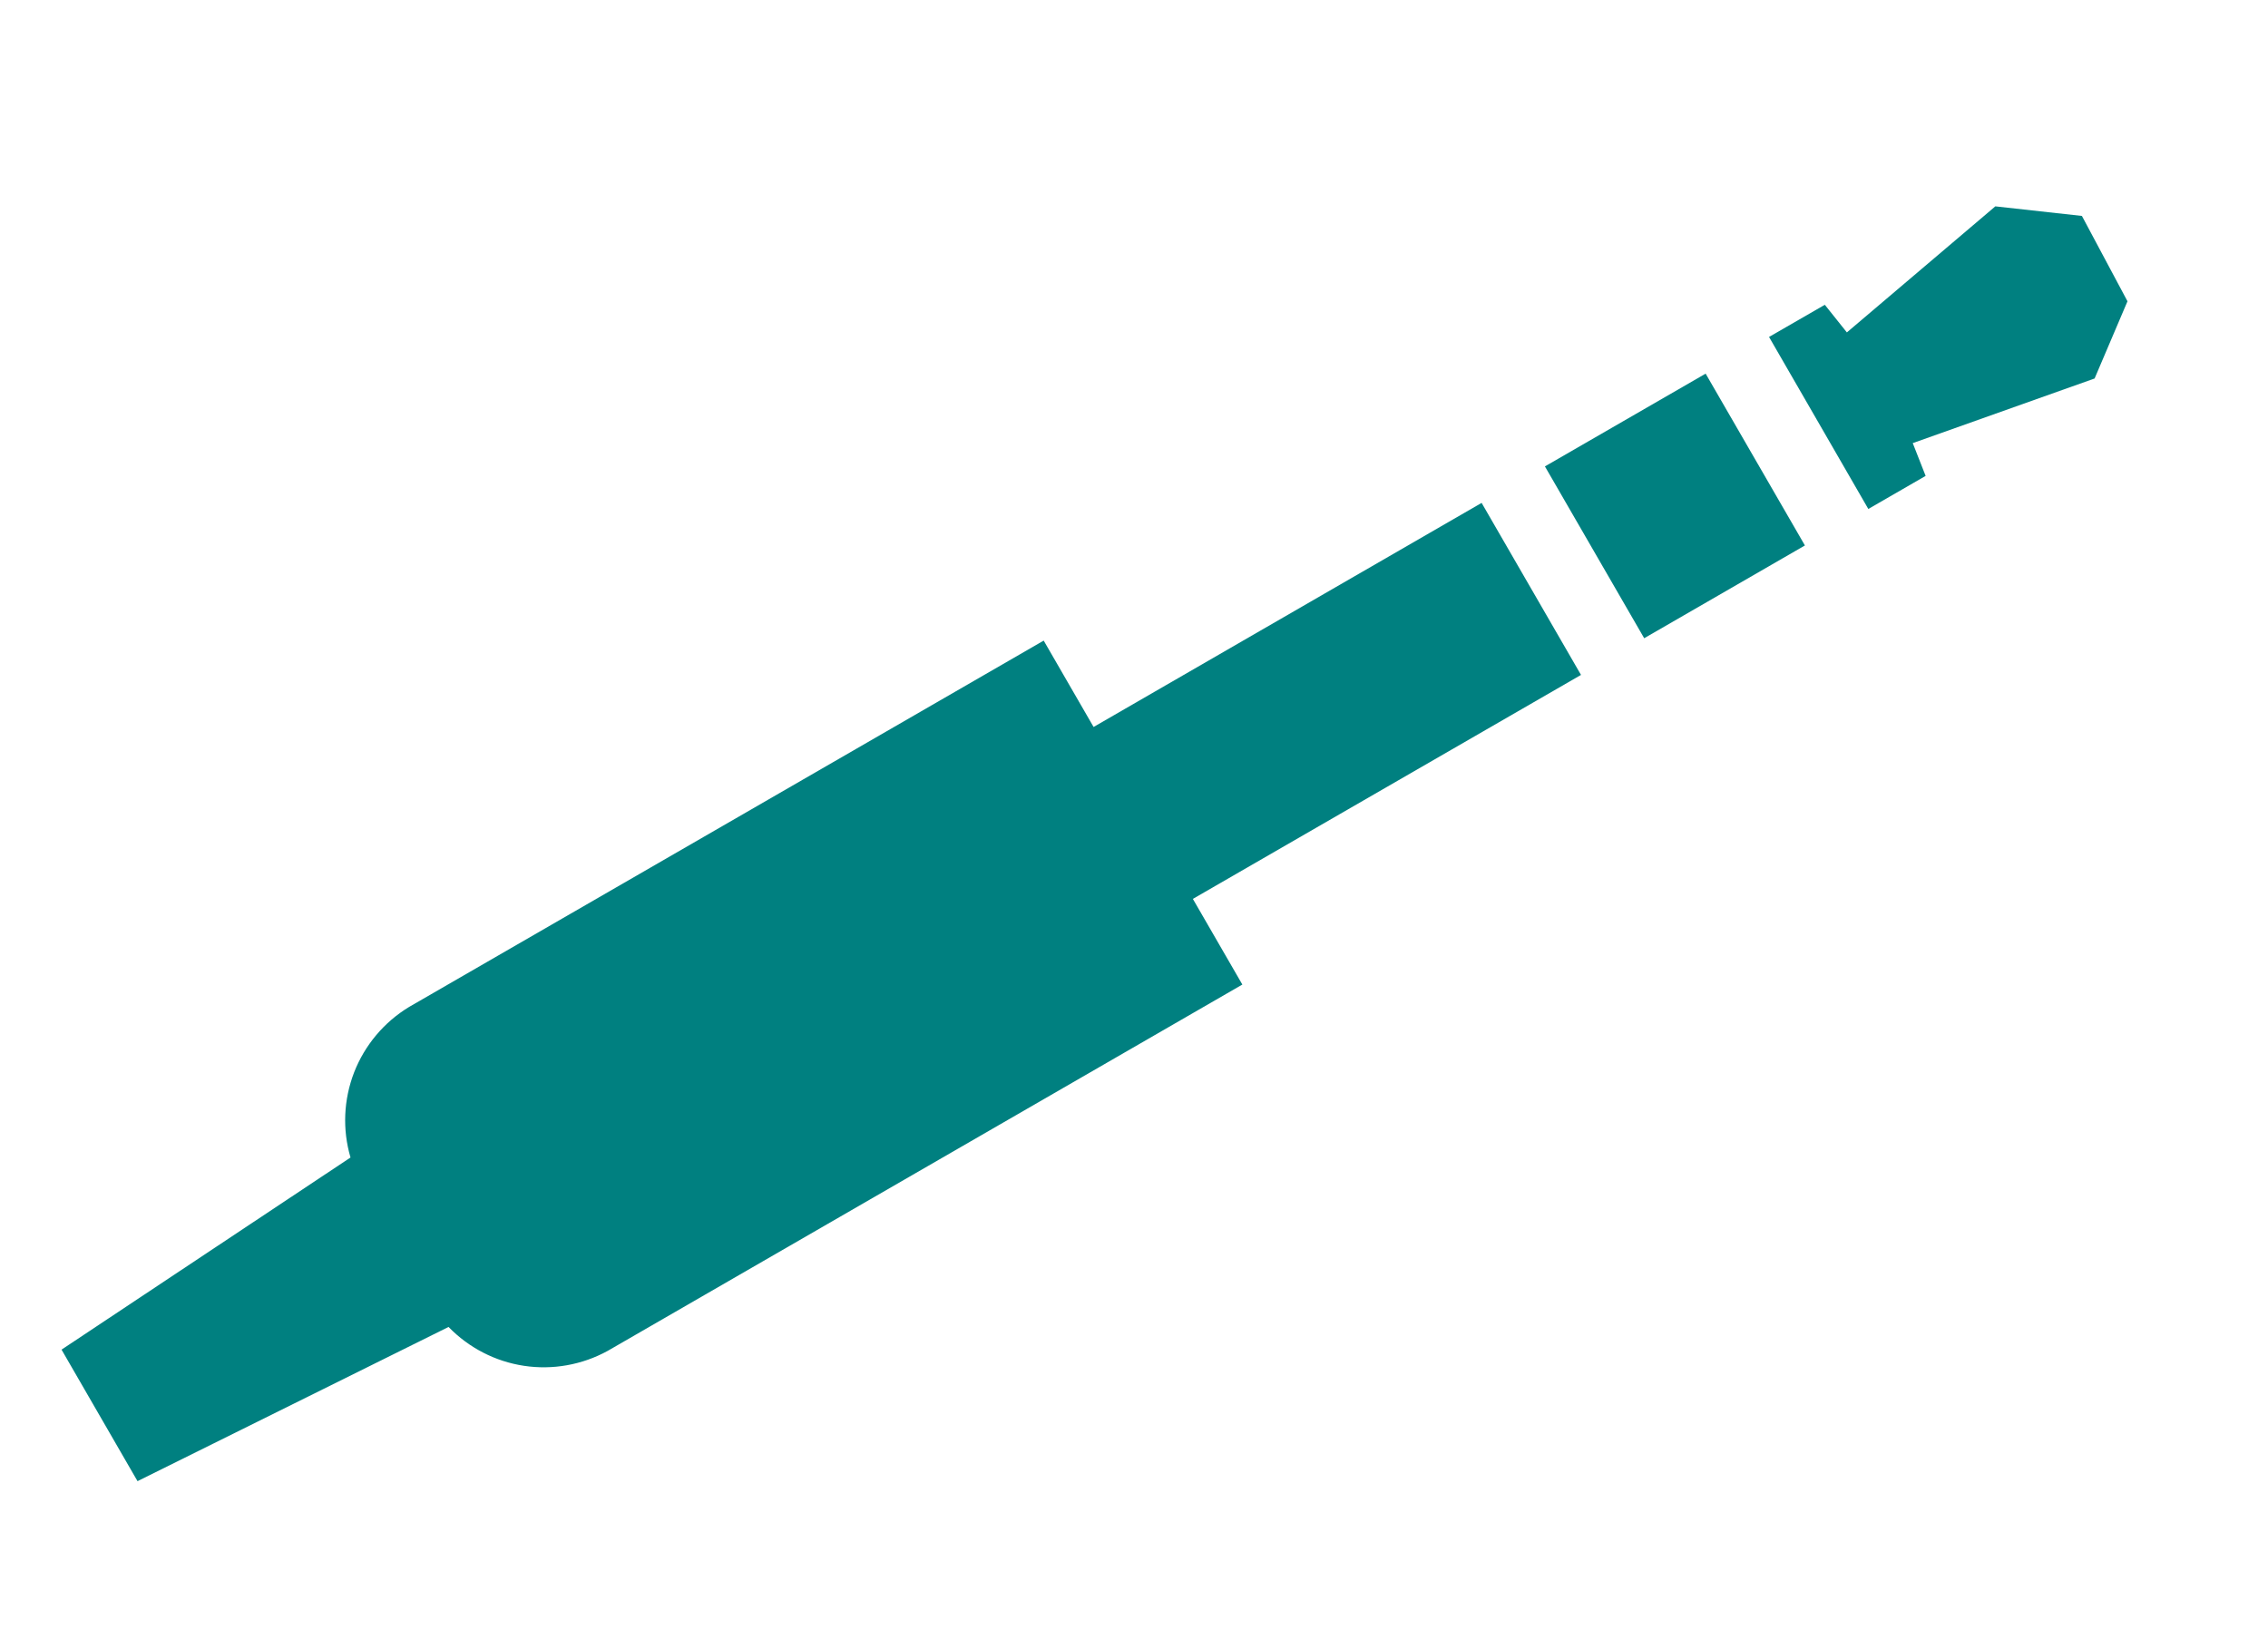 <svg width="22" height="16" viewBox="0 0 22 16" fill="none" xmlns="http://www.w3.org/2000/svg">
<path d="M11.571 8.721L15.336 6.548L14.372 4.879L10.608 7.053L10.124 6.215L3.967 9.77C3.725 9.917 3.538 10.14 3.435 10.404C3.333 10.668 3.32 10.958 3.4 11.23L0.597 13.094L1.334 14.37L4.351 12.874C4.547 13.076 4.804 13.209 5.083 13.251C5.361 13.293 5.646 13.242 5.893 13.107L12.051 9.552L11.571 8.721Z" fill="#008080"/>
<path d="M16.545 3.625L17.508 5.292L15.949 6.192L14.986 4.525L16.545 3.625Z" fill="#008080"/>
<path d="M18.679 4.617L18.554 4.299L20.318 3.672L20.637 2.923L20.195 2.095L19.355 2.002L17.915 3.225L17.701 2.957L17.16 3.269L18.123 4.938L18.679 4.617Z" fill="#008080"/>
</svg>
